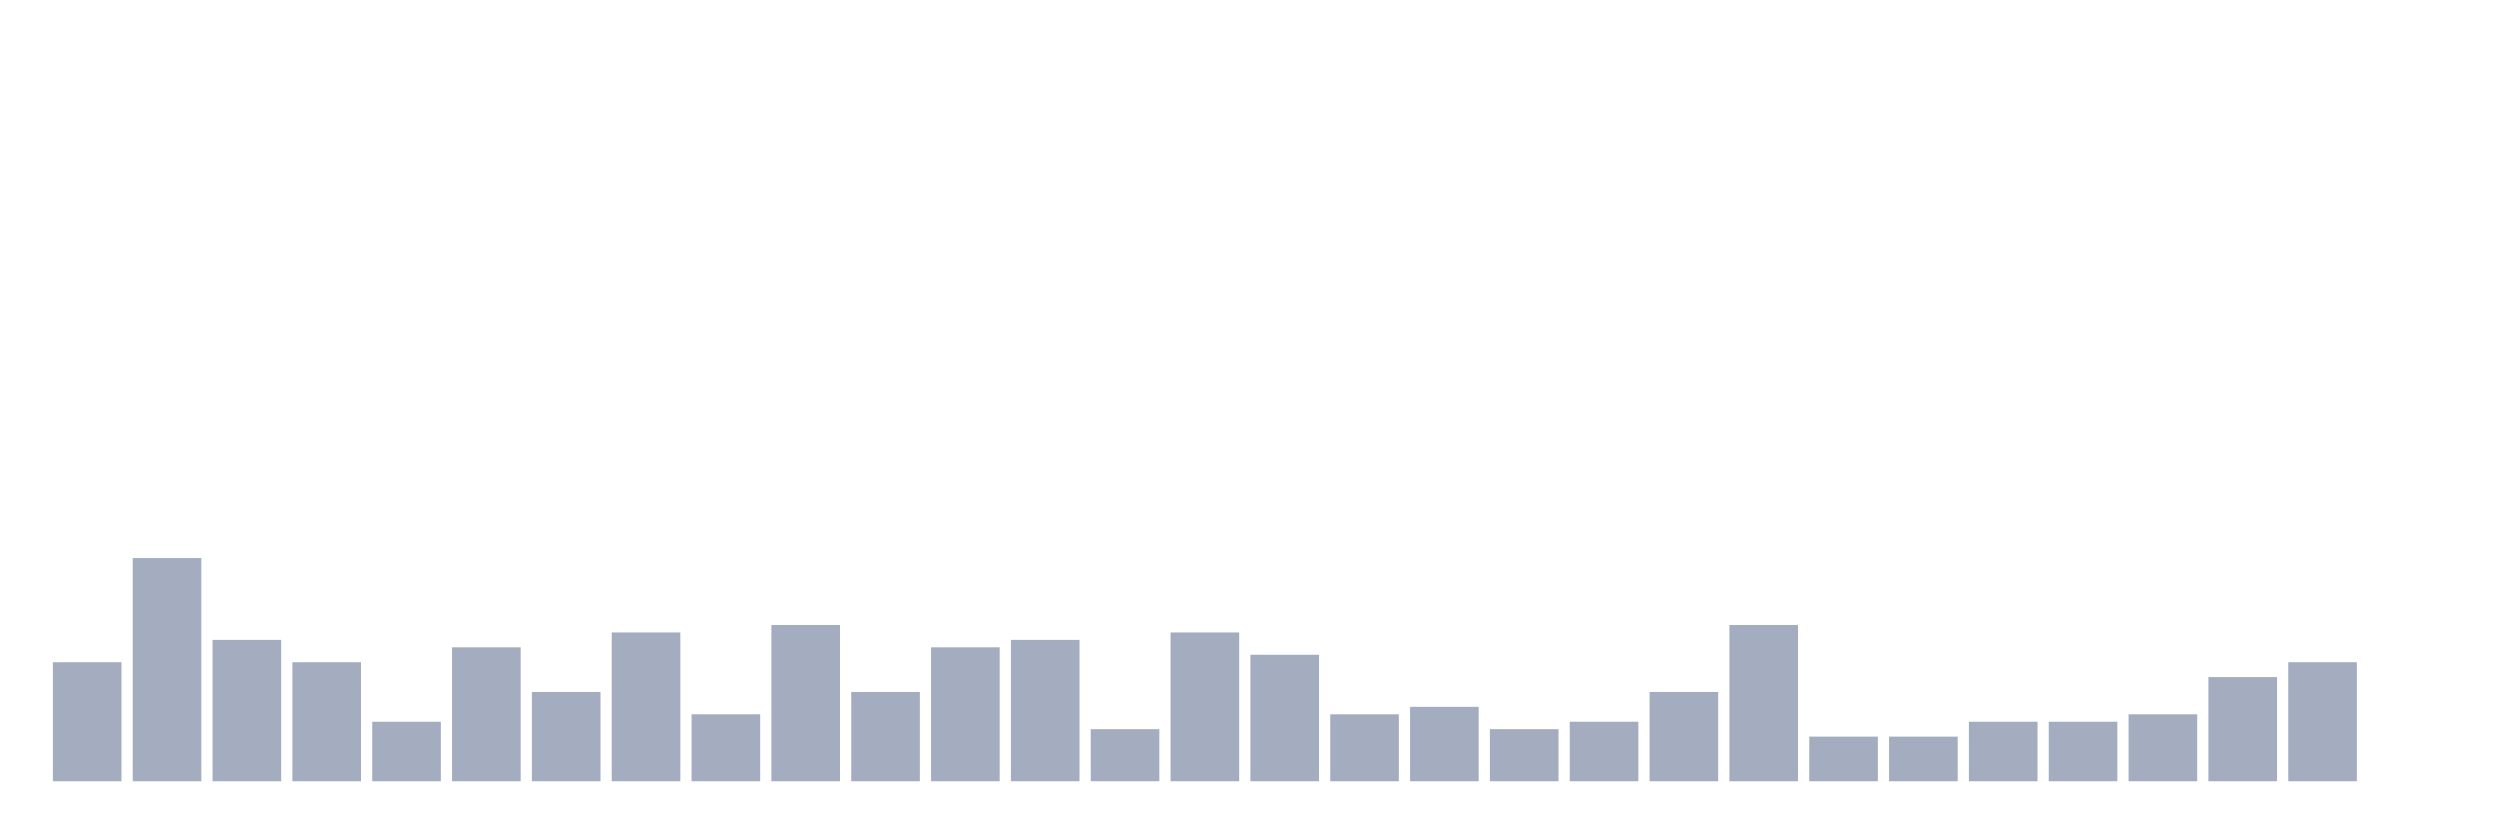<svg xmlns="http://www.w3.org/2000/svg" viewBox="0 0 480 160"><g transform="translate(10,10)"><rect class="bar" x="0.153" width="13.175" y="117.143" height="22.857" fill="rgb(164,173,192)"></rect><rect class="bar" x="15.482" width="13.175" y="97.143" height="42.857" fill="rgb(164,173,192)"></rect><rect class="bar" x="30.81" width="13.175" y="112.857" height="27.143" fill="rgb(164,173,192)"></rect><rect class="bar" x="46.138" width="13.175" y="117.143" height="22.857" fill="rgb(164,173,192)"></rect><rect class="bar" x="61.466" width="13.175" y="128.571" height="11.429" fill="rgb(164,173,192)"></rect><rect class="bar" x="76.794" width="13.175" y="114.286" height="25.714" fill="rgb(164,173,192)"></rect><rect class="bar" x="92.123" width="13.175" y="122.857" height="17.143" fill="rgb(164,173,192)"></rect><rect class="bar" x="107.451" width="13.175" y="111.429" height="28.571" fill="rgb(164,173,192)"></rect><rect class="bar" x="122.779" width="13.175" y="127.143" height="12.857" fill="rgb(164,173,192)"></rect><rect class="bar" x="138.107" width="13.175" y="110" height="30" fill="rgb(164,173,192)"></rect><rect class="bar" x="153.436" width="13.175" y="122.857" height="17.143" fill="rgb(164,173,192)"></rect><rect class="bar" x="168.764" width="13.175" y="114.286" height="25.714" fill="rgb(164,173,192)"></rect><rect class="bar" x="184.092" width="13.175" y="112.857" height="27.143" fill="rgb(164,173,192)"></rect><rect class="bar" x="199.42" width="13.175" y="130" height="10" fill="rgb(164,173,192)"></rect><rect class="bar" x="214.748" width="13.175" y="111.429" height="28.571" fill="rgb(164,173,192)"></rect><rect class="bar" x="230.077" width="13.175" y="115.714" height="24.286" fill="rgb(164,173,192)"></rect><rect class="bar" x="245.405" width="13.175" y="127.143" height="12.857" fill="rgb(164,173,192)"></rect><rect class="bar" x="260.733" width="13.175" y="125.714" height="14.286" fill="rgb(164,173,192)"></rect><rect class="bar" x="276.061" width="13.175" y="130" height="10" fill="rgb(164,173,192)"></rect><rect class="bar" x="291.39" width="13.175" y="128.571" height="11.429" fill="rgb(164,173,192)"></rect><rect class="bar" x="306.718" width="13.175" y="122.857" height="17.143" fill="rgb(164,173,192)"></rect><rect class="bar" x="322.046" width="13.175" y="110" height="30" fill="rgb(164,173,192)"></rect><rect class="bar" x="337.374" width="13.175" y="131.429" height="8.571" fill="rgb(164,173,192)"></rect><rect class="bar" x="352.702" width="13.175" y="131.429" height="8.571" fill="rgb(164,173,192)"></rect><rect class="bar" x="368.031" width="13.175" y="128.571" height="11.429" fill="rgb(164,173,192)"></rect><rect class="bar" x="383.359" width="13.175" y="128.571" height="11.429" fill="rgb(164,173,192)"></rect><rect class="bar" x="398.687" width="13.175" y="127.143" height="12.857" fill="rgb(164,173,192)"></rect><rect class="bar" x="414.015" width="13.175" y="120" height="20" fill="rgb(164,173,192)"></rect><rect class="bar" x="429.344" width="13.175" y="117.143" height="22.857" fill="rgb(164,173,192)"></rect><rect class="bar" x="444.672" width="13.175" y="140" height="0" fill="rgb(164,173,192)"></rect></g></svg>